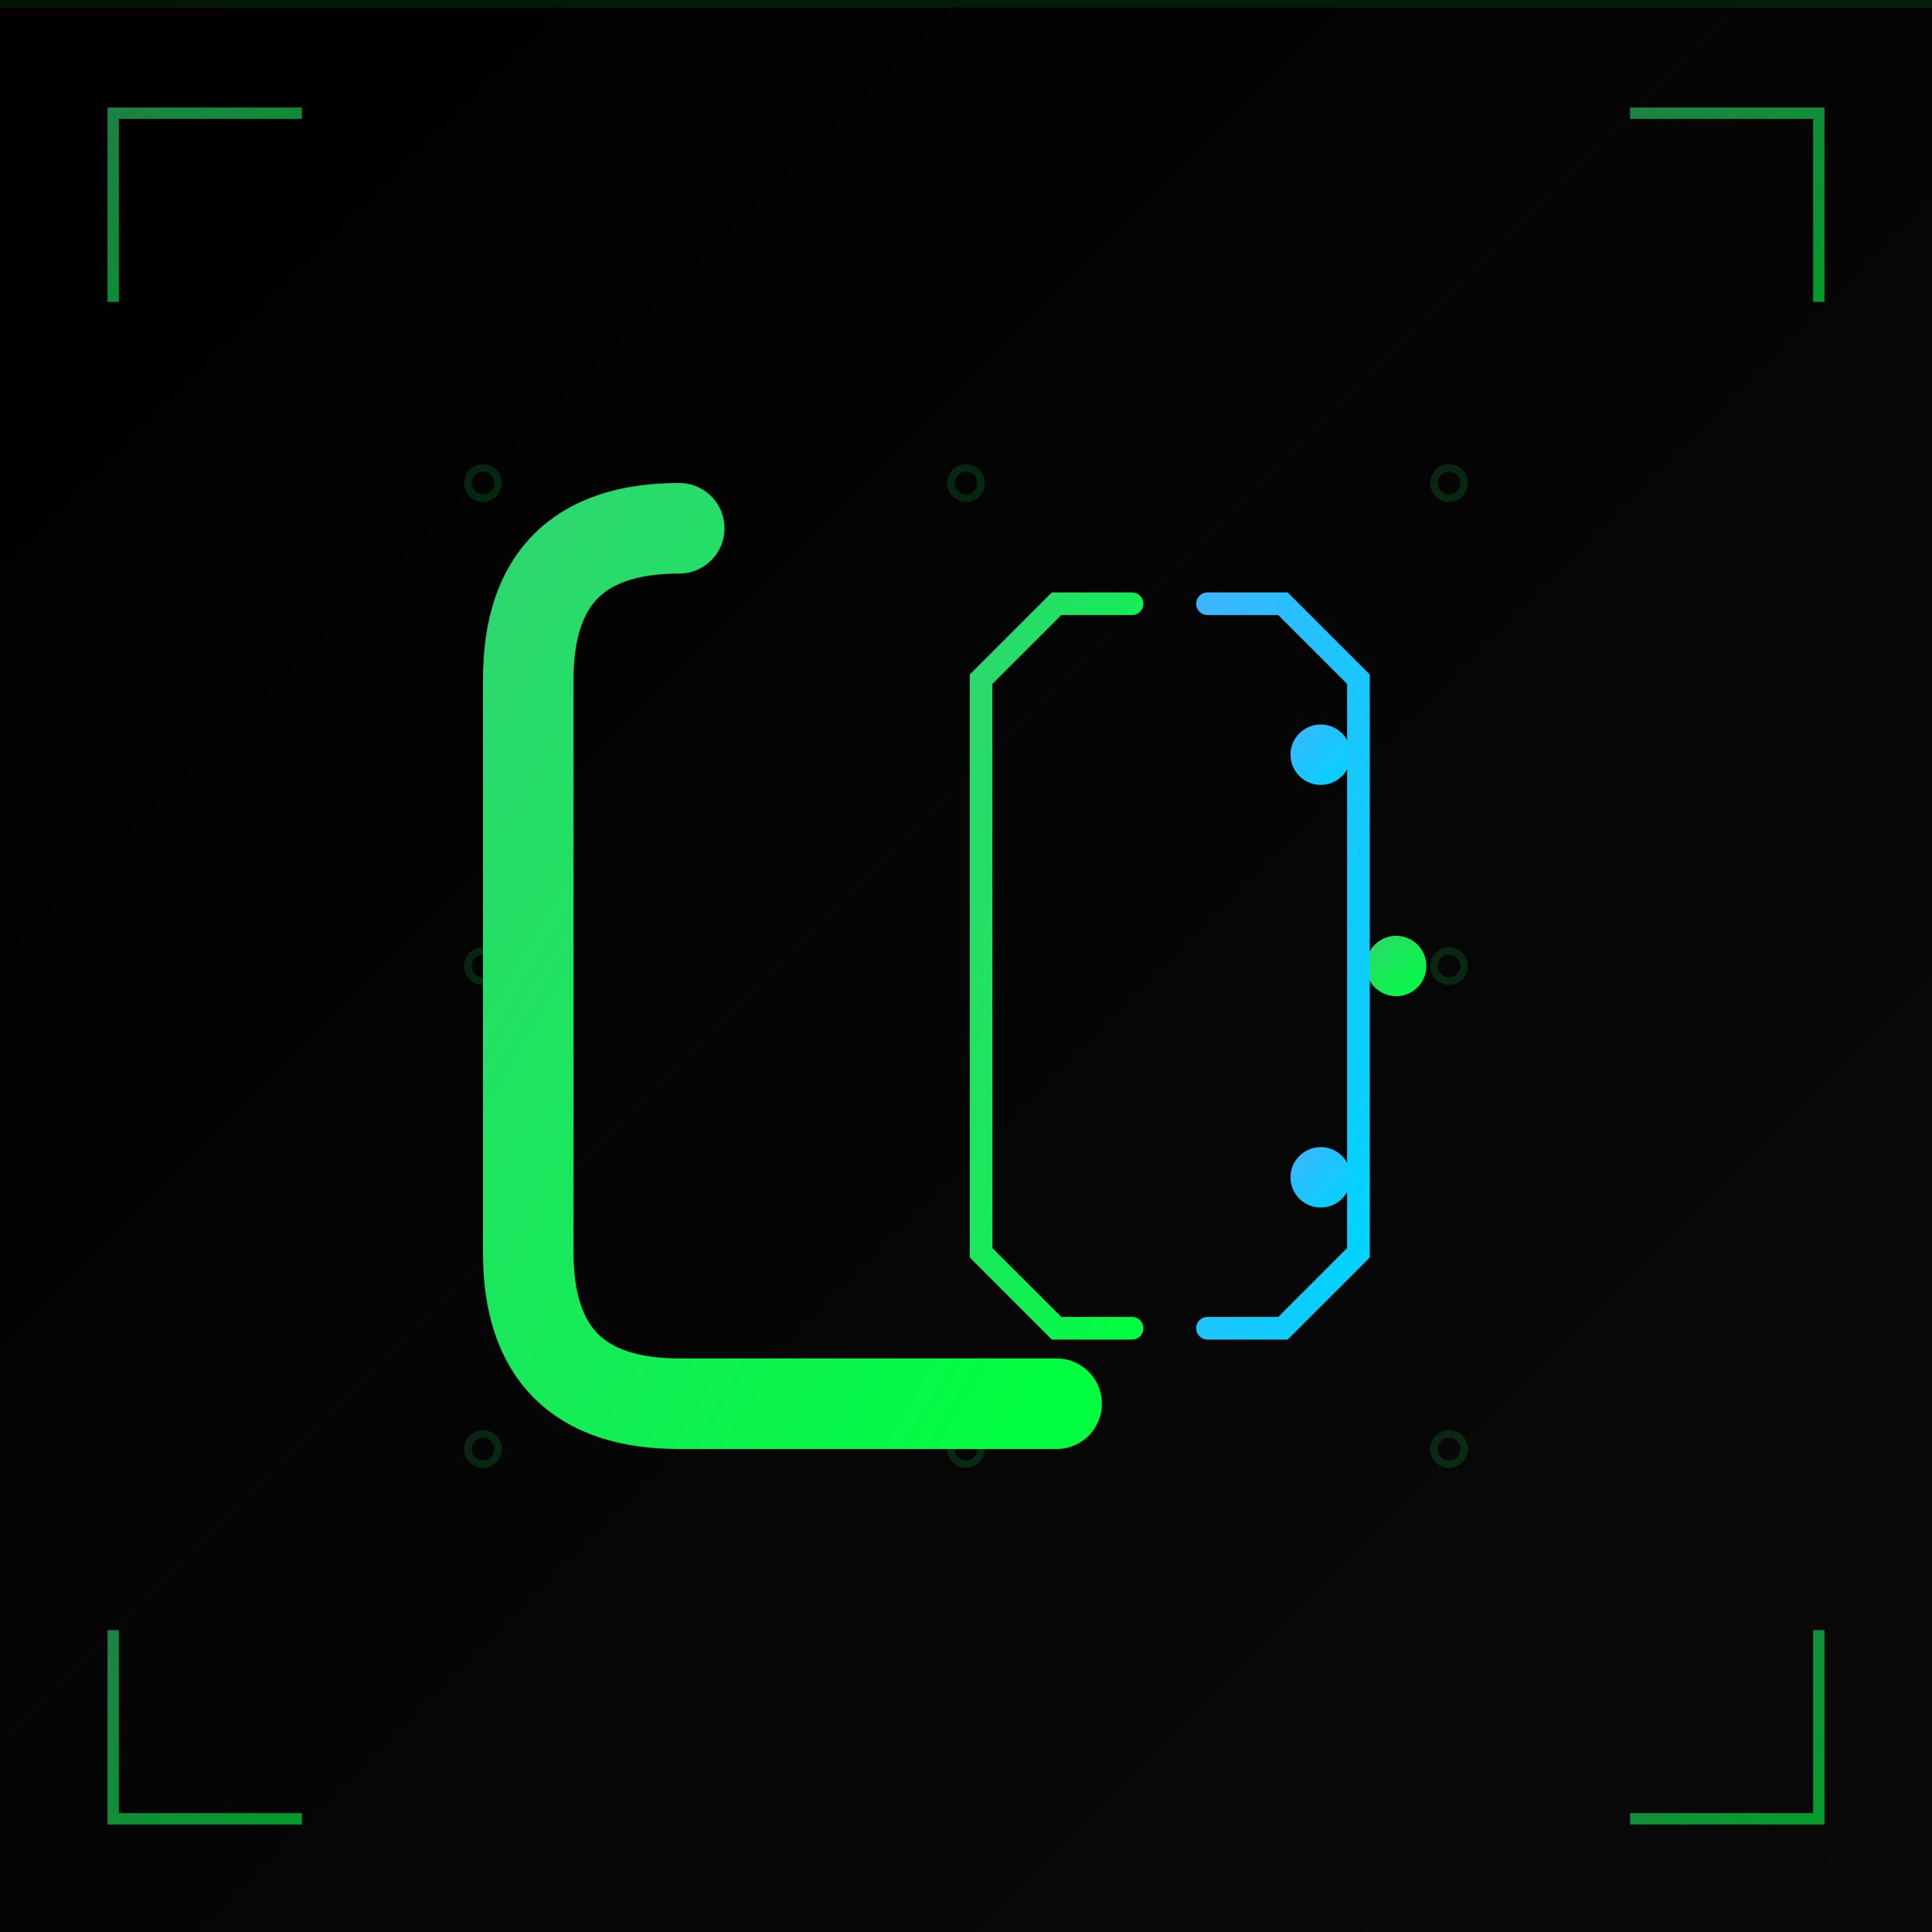 <svg width="512" height="512" xmlns="http://www.w3.org/2000/svg" viewBox="0 0 512 512">
  <defs>
    <linearGradient id="bgGradient" x1="0%" y1="0%" x2="100%" y2="100%">
      <stop offset="0%" style="stop-color:#000000;stop-opacity:1" />
      <stop offset="100%" style="stop-color:#0a0a0a;stop-opacity:1" />
    </linearGradient>
    <linearGradient id="greenGlow" x1="0%" y1="0%" x2="100%" y2="100%">
      <stop offset="0%" style="stop-color:#2dd76f;stop-opacity:1" />
      <stop offset="100%" style="stop-color:#00ff41;stop-opacity:1" />
    </linearGradient>
    <linearGradient id="blueGlow" x1="0%" y1="0%" x2="100%" y2="100%">
      <stop offset="0%" style="stop-color:#3bb6fc;stop-opacity:1" />
      <stop offset="100%" style="stop-color:#00d4ff;stop-opacity:1" />
    </linearGradient>
    <filter id="glow">
      <feGaussianBlur stdDeviation="4" result="coloredBlur"/>
      <feMerge>
        <feMergeNode in="coloredBlur"/>
        <feMergeNode in="SourceGraphic"/>
      </feMerge>
    </filter>
  </defs>

  <!-- Background -->
  <rect width="512" height="512" fill="url(#bgGradient)"/>

  <!-- Circuit board pattern -->
  <g opacity="0.15" stroke="url(#greenGlow)" stroke-width="2" fill="none">
    <line x1="0" y1="128" x2="512" y2="128"/>
    <line x1="0" y1="256" x2="512" y2="256"/>
    <line x1="0" y1="384" x2="512" y2="384"/>
    <line x1="128" y1="0" x2="128" y2="512"/>
    <line x1="256" y1="0" x2="256" y2="512"/>
    <line x1="384" y1="0" x2="384" y2="512"/>
    <circle cx="128" cy="128" r="4"/>
    <circle cx="256" cy="128" r="4"/>
    <circle cx="384" cy="128" r="4"/>
    <circle cx="128" cy="256" r="4"/>
    <circle cx="384" cy="256" r="4"/>
    <circle cx="128" cy="384" r="4"/>
    <circle cx="256" cy="384" r="4"/>
    <circle cx="384" cy="384" r="4"/>
  </g>

  <!-- Main crypto symbol - stylized C with circuit -->
  <g filter="url(#glow)">
    <!-- Outer C shape -->
    <path d="M 180 140 Q 140 140 140 180 L 140 332 Q 140 372 180 372 L 280 372"
          stroke="url(#greenGlow)" stroke-width="24" fill="none" stroke-linecap="round"/>

    <!-- Inner circuit lines -->
    <path d="M 200 200 L 350 200" stroke="url(#blueGlow)" stroke-width="8" fill="none" stroke-linecap="round"/>
    <path d="M 200 256 L 370 256" stroke="url(#greenGlow)" stroke-width="8" fill="none" stroke-linecap="round"/>
    <path d="M 200 312 L 350 312" stroke="url(#blueGlow)" stroke-width="8" fill="none" stroke-linecap="round"/>

    <!-- Circuit nodes -->
    <circle cx="350" cy="200" r="8" fill="url(#blueGlow)"/>
    <circle cx="370" cy="256" r="8" fill="url(#greenGlow)"/>
    <circle cx="350" cy="312" r="8" fill="url(#blueGlow)"/>

    <!-- Hacker bracket symbol -->
    <path d="M 300 160 L 280 160 L 260 180 L 260 332 L 280 352 L 300 352"
          stroke="url(#greenGlow)" stroke-width="6" fill="none" stroke-linecap="round"/>
    <path d="M 320 160 L 340 160 L 360 180 L 360 332 L 340 352 L 320 352"
          stroke="url(#blueGlow)" stroke-width="6" fill="none" stroke-linecap="round"/>
  </g>

  <!-- Corner accent brackets (cyberpunk style) -->
  <g stroke="url(#greenGlow)" stroke-width="3" fill="none" opacity="0.6">
    <!-- Top-left -->
    <path d="M 30 80 L 30 30 L 80 30"/>
    <!-- Top-right -->
    <path d="M 432 30 L 482 30 L 482 80"/>
    <!-- Bottom-left -->
    <path d="M 30 432 L 30 482 L 80 482"/>
    <!-- Bottom-right -->
    <path d="M 482 432 L 482 482 L 432 482"/>
  </g>

  <!-- Scanline effect -->
  <rect width="512" height="2" y="0" fill="url(#greenGlow)" opacity="0.1">
    <animate attributeName="y" from="0" to="512" dur="3s" repeatCount="indefinite"/>
  </rect>
</svg>
